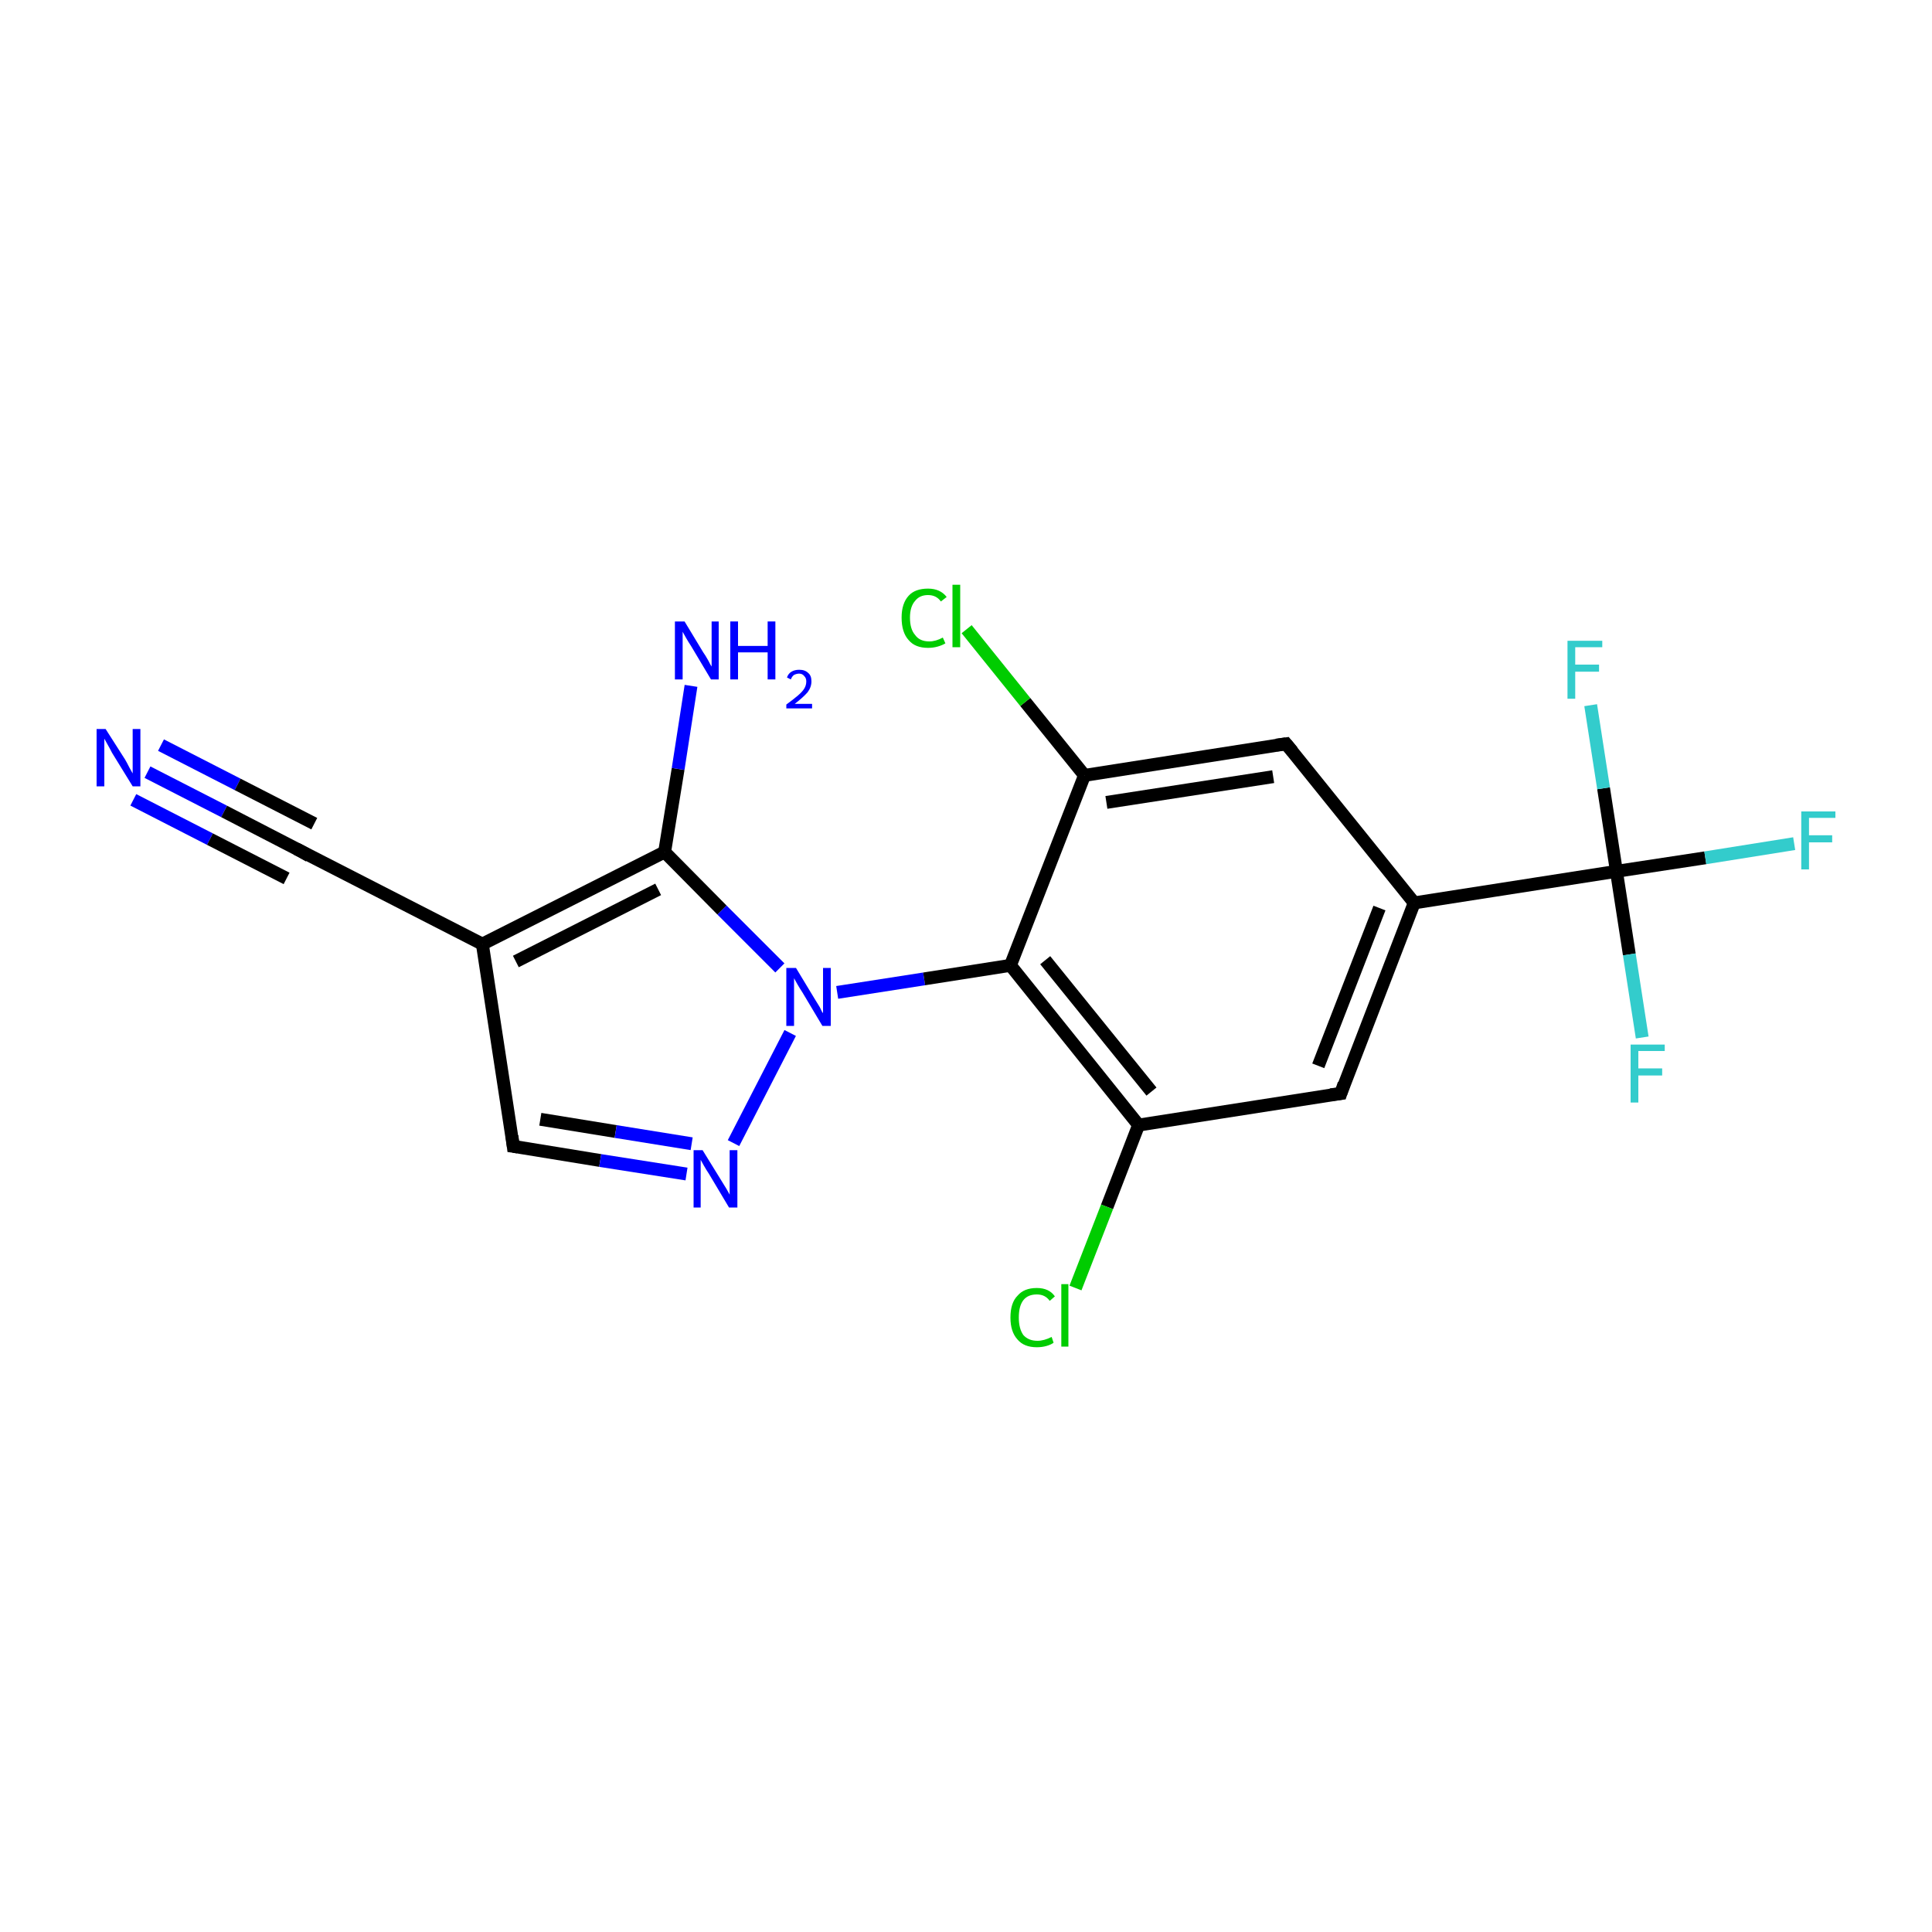 <?xml version='1.0' encoding='iso-8859-1'?>
<svg version='1.1' baseProfile='full'
              xmlns='http://www.w3.org/2000/svg'
                      xmlns:rdkit='http://www.rdkit.org/xml'
                      xmlns:xlink='http://www.w3.org/1999/xlink'
                  xml:space='preserve'
width='300px' height='300px' viewBox='0 0 300 300'>
<!-- END OF HEADER -->
<rect style='opacity:1.0;fill:#FFFFFF;stroke:none' width='300.0' height='300.0' x='0.0' y='0.0'> </rect>
<path class='bond-0 atom-0 atom-1' d='M 22.9,119.9 L 34.8,126.0' style='fill:none;fill-rule:evenodd;stroke:#0000FF;stroke-width:2.0px;stroke-linecap:butt;stroke-linejoin:miter;stroke-opacity:1' />
<path class='bond-0 atom-0 atom-1' d='M 34.8,126.0 L 46.6,132.1' style='fill:none;fill-rule:evenodd;stroke:#000000;stroke-width:2.0px;stroke-linecap:butt;stroke-linejoin:miter;stroke-opacity:1' />
<path class='bond-0 atom-0 atom-1' d='M 25.0,115.7 L 36.9,121.8' style='fill:none;fill-rule:evenodd;stroke:#0000FF;stroke-width:2.0px;stroke-linecap:butt;stroke-linejoin:miter;stroke-opacity:1' />
<path class='bond-0 atom-0 atom-1' d='M 36.9,121.8 L 48.8,127.9' style='fill:none;fill-rule:evenodd;stroke:#000000;stroke-width:2.0px;stroke-linecap:butt;stroke-linejoin:miter;stroke-opacity:1' />
<path class='bond-0 atom-0 atom-1' d='M 20.7,124.2 L 32.6,130.3' style='fill:none;fill-rule:evenodd;stroke:#0000FF;stroke-width:2.0px;stroke-linecap:butt;stroke-linejoin:miter;stroke-opacity:1' />
<path class='bond-0 atom-0 atom-1' d='M 32.6,130.3 L 44.5,136.4' style='fill:none;fill-rule:evenodd;stroke:#000000;stroke-width:2.0px;stroke-linecap:butt;stroke-linejoin:miter;stroke-opacity:1' />
<path class='bond-1 atom-1 atom-2' d='M 46.6,132.1 L 74.9,146.6' style='fill:none;fill-rule:evenodd;stroke:#000000;stroke-width:2.0px;stroke-linecap:butt;stroke-linejoin:miter;stroke-opacity:1' />
<path class='bond-2 atom-2 atom-3' d='M 74.9,146.6 L 79.7,178.0' style='fill:none;fill-rule:evenodd;stroke:#000000;stroke-width:2.0px;stroke-linecap:butt;stroke-linejoin:miter;stroke-opacity:1' />
<path class='bond-3 atom-3 atom-4' d='M 79.7,178.0 L 93.2,180.2' style='fill:none;fill-rule:evenodd;stroke:#000000;stroke-width:2.0px;stroke-linecap:butt;stroke-linejoin:miter;stroke-opacity:1' />
<path class='bond-3 atom-3 atom-4' d='M 93.2,180.2 L 106.6,182.3' style='fill:none;fill-rule:evenodd;stroke:#0000FF;stroke-width:2.0px;stroke-linecap:butt;stroke-linejoin:miter;stroke-opacity:1' />
<path class='bond-3 atom-3 atom-4' d='M 83.9,173.8 L 95.6,175.7' style='fill:none;fill-rule:evenodd;stroke:#000000;stroke-width:2.0px;stroke-linecap:butt;stroke-linejoin:miter;stroke-opacity:1' />
<path class='bond-3 atom-3 atom-4' d='M 95.6,175.7 L 107.4,177.6' style='fill:none;fill-rule:evenodd;stroke:#0000FF;stroke-width:2.0px;stroke-linecap:butt;stroke-linejoin:miter;stroke-opacity:1' />
<path class='bond-4 atom-4 atom-5' d='M 113.9,177.5 L 122.7,160.4' style='fill:none;fill-rule:evenodd;stroke:#0000FF;stroke-width:2.0px;stroke-linecap:butt;stroke-linejoin:miter;stroke-opacity:1' />
<path class='bond-5 atom-5 atom-6' d='M 130.0,154.1 L 143.5,152.0' style='fill:none;fill-rule:evenodd;stroke:#0000FF;stroke-width:2.0px;stroke-linecap:butt;stroke-linejoin:miter;stroke-opacity:1' />
<path class='bond-5 atom-5 atom-6' d='M 143.5,152.0 L 156.9,149.9' style='fill:none;fill-rule:evenodd;stroke:#000000;stroke-width:2.0px;stroke-linecap:butt;stroke-linejoin:miter;stroke-opacity:1' />
<path class='bond-6 atom-6 atom-7' d='M 156.9,149.9 L 176.8,174.7' style='fill:none;fill-rule:evenodd;stroke:#000000;stroke-width:2.0px;stroke-linecap:butt;stroke-linejoin:miter;stroke-opacity:1' />
<path class='bond-6 atom-6 atom-7' d='M 162.3,149.1 L 178.8,169.5' style='fill:none;fill-rule:evenodd;stroke:#000000;stroke-width:2.0px;stroke-linecap:butt;stroke-linejoin:miter;stroke-opacity:1' />
<path class='bond-7 atom-7 atom-8' d='M 176.8,174.7 L 171.9,187.4' style='fill:none;fill-rule:evenodd;stroke:#000000;stroke-width:2.0px;stroke-linecap:butt;stroke-linejoin:miter;stroke-opacity:1' />
<path class='bond-7 atom-7 atom-8' d='M 171.9,187.4 L 167.0,200.0' style='fill:none;fill-rule:evenodd;stroke:#00CC00;stroke-width:2.0px;stroke-linecap:butt;stroke-linejoin:miter;stroke-opacity:1' />
<path class='bond-8 atom-7 atom-9' d='M 176.8,174.7 L 208.2,169.8' style='fill:none;fill-rule:evenodd;stroke:#000000;stroke-width:2.0px;stroke-linecap:butt;stroke-linejoin:miter;stroke-opacity:1' />
<path class='bond-9 atom-9 atom-10' d='M 208.2,169.8 L 219.6,140.2' style='fill:none;fill-rule:evenodd;stroke:#000000;stroke-width:2.0px;stroke-linecap:butt;stroke-linejoin:miter;stroke-opacity:1' />
<path class='bond-9 atom-9 atom-10' d='M 204.7,165.5 L 214.2,141.0' style='fill:none;fill-rule:evenodd;stroke:#000000;stroke-width:2.0px;stroke-linecap:butt;stroke-linejoin:miter;stroke-opacity:1' />
<path class='bond-10 atom-10 atom-11' d='M 219.6,140.2 L 251.0,135.3' style='fill:none;fill-rule:evenodd;stroke:#000000;stroke-width:2.0px;stroke-linecap:butt;stroke-linejoin:miter;stroke-opacity:1' />
<path class='bond-11 atom-11 atom-12' d='M 251.0,135.3 L 264.8,133.2' style='fill:none;fill-rule:evenodd;stroke:#000000;stroke-width:2.0px;stroke-linecap:butt;stroke-linejoin:miter;stroke-opacity:1' />
<path class='bond-11 atom-11 atom-12' d='M 264.8,133.2 L 278.6,131.0' style='fill:none;fill-rule:evenodd;stroke:#33CCCC;stroke-width:2.0px;stroke-linecap:butt;stroke-linejoin:miter;stroke-opacity:1' />
<path class='bond-12 atom-11 atom-13' d='M 251.0,135.3 L 253.0,148.2' style='fill:none;fill-rule:evenodd;stroke:#000000;stroke-width:2.0px;stroke-linecap:butt;stroke-linejoin:miter;stroke-opacity:1' />
<path class='bond-12 atom-11 atom-13' d='M 253.0,148.2 L 255.0,161.1' style='fill:none;fill-rule:evenodd;stroke:#33CCCC;stroke-width:2.0px;stroke-linecap:butt;stroke-linejoin:miter;stroke-opacity:1' />
<path class='bond-13 atom-11 atom-14' d='M 251.0,135.3 L 249.0,122.4' style='fill:none;fill-rule:evenodd;stroke:#000000;stroke-width:2.0px;stroke-linecap:butt;stroke-linejoin:miter;stroke-opacity:1' />
<path class='bond-13 atom-11 atom-14' d='M 249.0,122.4 L 247.0,109.5' style='fill:none;fill-rule:evenodd;stroke:#33CCCC;stroke-width:2.0px;stroke-linecap:butt;stroke-linejoin:miter;stroke-opacity:1' />
<path class='bond-14 atom-10 atom-15' d='M 219.6,140.2 L 199.7,115.5' style='fill:none;fill-rule:evenodd;stroke:#000000;stroke-width:2.0px;stroke-linecap:butt;stroke-linejoin:miter;stroke-opacity:1' />
<path class='bond-15 atom-15 atom-16' d='M 199.7,115.5 L 168.4,120.4' style='fill:none;fill-rule:evenodd;stroke:#000000;stroke-width:2.0px;stroke-linecap:butt;stroke-linejoin:miter;stroke-opacity:1' />
<path class='bond-15 atom-15 atom-16' d='M 197.7,120.6 L 171.8,124.6' style='fill:none;fill-rule:evenodd;stroke:#000000;stroke-width:2.0px;stroke-linecap:butt;stroke-linejoin:miter;stroke-opacity:1' />
<path class='bond-16 atom-16 atom-17' d='M 168.4,120.4 L 159.2,109.0' style='fill:none;fill-rule:evenodd;stroke:#000000;stroke-width:2.0px;stroke-linecap:butt;stroke-linejoin:miter;stroke-opacity:1' />
<path class='bond-16 atom-16 atom-17' d='M 159.2,109.0 L 150.1,97.7' style='fill:none;fill-rule:evenodd;stroke:#00CC00;stroke-width:2.0px;stroke-linecap:butt;stroke-linejoin:miter;stroke-opacity:1' />
<path class='bond-17 atom-5 atom-18' d='M 121.1,150.3 L 112.1,141.3' style='fill:none;fill-rule:evenodd;stroke:#0000FF;stroke-width:2.0px;stroke-linecap:butt;stroke-linejoin:miter;stroke-opacity:1' />
<path class='bond-17 atom-5 atom-18' d='M 112.1,141.3 L 103.2,132.3' style='fill:none;fill-rule:evenodd;stroke:#000000;stroke-width:2.0px;stroke-linecap:butt;stroke-linejoin:miter;stroke-opacity:1' />
<path class='bond-18 atom-18 atom-19' d='M 103.2,132.3 L 105.3,119.4' style='fill:none;fill-rule:evenodd;stroke:#000000;stroke-width:2.0px;stroke-linecap:butt;stroke-linejoin:miter;stroke-opacity:1' />
<path class='bond-18 atom-18 atom-19' d='M 105.3,119.4 L 107.3,106.5' style='fill:none;fill-rule:evenodd;stroke:#0000FF;stroke-width:2.0px;stroke-linecap:butt;stroke-linejoin:miter;stroke-opacity:1' />
<path class='bond-19 atom-18 atom-2' d='M 103.2,132.3 L 74.9,146.6' style='fill:none;fill-rule:evenodd;stroke:#000000;stroke-width:2.0px;stroke-linecap:butt;stroke-linejoin:miter;stroke-opacity:1' />
<path class='bond-19 atom-18 atom-2' d='M 102.2,138.1 L 80.1,149.3' style='fill:none;fill-rule:evenodd;stroke:#000000;stroke-width:2.0px;stroke-linecap:butt;stroke-linejoin:miter;stroke-opacity:1' />
<path class='bond-20 atom-16 atom-6' d='M 168.4,120.4 L 156.9,149.9' style='fill:none;fill-rule:evenodd;stroke:#000000;stroke-width:2.0px;stroke-linecap:butt;stroke-linejoin:miter;stroke-opacity:1' />
<path d='M 46.0,131.8 L 46.6,132.1 L 48.0,132.9' style='fill:none;stroke:#000000;stroke-width:2.0px;stroke-linecap:butt;stroke-linejoin:miter;stroke-miterlimit:10;stroke-opacity:1;' />
<path d='M 79.5,176.4 L 79.7,178.0 L 80.4,178.1' style='fill:none;stroke:#000000;stroke-width:2.0px;stroke-linecap:butt;stroke-linejoin:miter;stroke-miterlimit:10;stroke-opacity:1;' />
<path d='M 206.6,170.0 L 208.2,169.8 L 208.7,168.3' style='fill:none;stroke:#000000;stroke-width:2.0px;stroke-linecap:butt;stroke-linejoin:miter;stroke-miterlimit:10;stroke-opacity:1;' />
<path d='M 200.7,116.7 L 199.7,115.5 L 198.2,115.7' style='fill:none;stroke:#000000;stroke-width:2.0px;stroke-linecap:butt;stroke-linejoin:miter;stroke-miterlimit:10;stroke-opacity:1;' />
<path class='atom-0' d='M 16.4 113.2
L 19.4 117.9
Q 19.7 118.4, 20.1 119.2
Q 20.6 120.1, 20.6 120.1
L 20.6 113.2
L 21.8 113.2
L 21.8 122.1
L 20.6 122.1
L 17.4 116.9
Q 17.1 116.3, 16.7 115.6
Q 16.3 114.9, 16.2 114.7
L 16.2 122.1
L 15.0 122.1
L 15.0 113.2
L 16.4 113.2
' fill='#0000FF'/>
<path class='atom-4' d='M 109.1 178.6
L 112.0 183.3
Q 112.3 183.8, 112.8 184.6
Q 113.3 185.5, 113.3 185.5
L 113.3 178.6
L 114.5 178.6
L 114.5 187.5
L 113.2 187.5
L 110.1 182.3
Q 109.7 181.7, 109.3 181.0
Q 108.9 180.3, 108.8 180.1
L 108.8 187.5
L 107.7 187.5
L 107.7 178.6
L 109.1 178.6
' fill='#0000FF'/>
<path class='atom-5' d='M 123.6 150.3
L 126.5 155.1
Q 126.8 155.6, 127.3 156.4
Q 127.7 157.3, 127.8 157.3
L 127.8 150.3
L 129.0 150.3
L 129.0 159.3
L 127.7 159.3
L 124.6 154.1
Q 124.2 153.5, 123.8 152.8
Q 123.4 152.1, 123.3 151.9
L 123.3 159.3
L 122.1 159.3
L 122.1 150.3
L 123.6 150.3
' fill='#0000FF'/>
<path class='atom-8' d='M 156.9 204.6
Q 156.9 202.3, 158.0 201.2
Q 159.0 200.0, 161.0 200.0
Q 162.9 200.0, 163.8 201.3
L 163.0 202.0
Q 162.3 201.0, 161.0 201.0
Q 159.6 201.0, 158.9 201.9
Q 158.2 202.8, 158.2 204.6
Q 158.2 206.3, 158.9 207.3
Q 159.7 208.2, 161.1 208.2
Q 162.1 208.2, 163.3 207.6
L 163.6 208.5
Q 163.2 208.8, 162.5 209.0
Q 161.8 209.2, 161.0 209.2
Q 159.0 209.2, 158.0 208.0
Q 156.9 206.8, 156.9 204.6
' fill='#00CC00'/>
<path class='atom-8' d='M 164.8 199.4
L 165.9 199.4
L 165.9 209.1
L 164.8 209.1
L 164.8 199.4
' fill='#00CC00'/>
<path class='atom-12' d='M 279.7 126.0
L 285.0 126.0
L 285.0 127.0
L 280.9 127.0
L 280.9 129.7
L 284.5 129.7
L 284.5 130.8
L 280.9 130.8
L 280.9 135.0
L 279.7 135.0
L 279.7 126.0
' fill='#33CCCC'/>
<path class='atom-13' d='M 253.2 162.2
L 258.5 162.2
L 258.5 163.2
L 254.4 163.2
L 254.4 165.9
L 258.1 165.9
L 258.1 167.0
L 254.4 167.0
L 254.4 171.2
L 253.2 171.2
L 253.2 162.2
' fill='#33CCCC'/>
<path class='atom-14' d='M 243.4 99.5
L 248.8 99.5
L 248.8 100.5
L 244.6 100.5
L 244.6 103.2
L 248.3 103.2
L 248.3 104.3
L 244.6 104.3
L 244.6 108.5
L 243.4 108.5
L 243.4 99.5
' fill='#33CCCC'/>
<path class='atom-17' d='M 140.0 95.9
Q 140.0 93.7, 141.1 92.5
Q 142.1 91.4, 144.1 91.4
Q 146.0 91.4, 147.0 92.7
L 146.1 93.4
Q 145.4 92.4, 144.1 92.4
Q 142.8 92.4, 142.1 93.3
Q 141.3 94.2, 141.3 95.9
Q 141.3 97.7, 142.1 98.6
Q 142.8 99.6, 144.3 99.6
Q 145.3 99.6, 146.4 99.0
L 146.8 99.9
Q 146.3 100.2, 145.6 100.4
Q 144.9 100.6, 144.1 100.6
Q 142.1 100.6, 141.1 99.4
Q 140.0 98.2, 140.0 95.9
' fill='#00CC00'/>
<path class='atom-17' d='M 147.9 90.8
L 149.1 90.8
L 149.1 100.5
L 147.9 100.5
L 147.9 90.8
' fill='#00CC00'/>
<path class='atom-19' d='M 106.3 96.5
L 109.2 101.3
Q 109.5 101.7, 110.0 102.6
Q 110.4 103.4, 110.5 103.5
L 110.5 96.5
L 111.6 96.5
L 111.6 105.5
L 110.4 105.5
L 107.3 100.3
Q 106.9 99.7, 106.5 99.0
Q 106.1 98.3, 106.0 98.1
L 106.0 105.5
L 104.8 105.5
L 104.8 96.5
L 106.3 96.5
' fill='#0000FF'/>
<path class='atom-19' d='M 113.4 96.5
L 114.6 96.5
L 114.6 100.3
L 119.2 100.3
L 119.2 96.5
L 120.4 96.5
L 120.4 105.5
L 119.2 105.5
L 119.2 101.3
L 114.6 101.3
L 114.6 105.5
L 113.4 105.5
L 113.4 96.5
' fill='#0000FF'/>
<path class='atom-19' d='M 122.2 105.2
Q 122.4 104.6, 122.9 104.3
Q 123.4 104.0, 124.1 104.0
Q 125.0 104.0, 125.5 104.5
Q 126.0 104.9, 126.0 105.8
Q 126.0 106.7, 125.4 107.5
Q 124.7 108.3, 123.4 109.3
L 126.1 109.3
L 126.1 110.0
L 122.1 110.0
L 122.1 109.4
Q 123.2 108.6, 123.9 108.0
Q 124.6 107.4, 124.9 106.9
Q 125.2 106.4, 125.2 105.8
Q 125.2 105.3, 124.9 105.0
Q 124.6 104.6, 124.1 104.6
Q 123.7 104.6, 123.3 104.8
Q 123.0 105.0, 122.8 105.5
L 122.2 105.2
' fill='#0000FF'/>
</svg>
